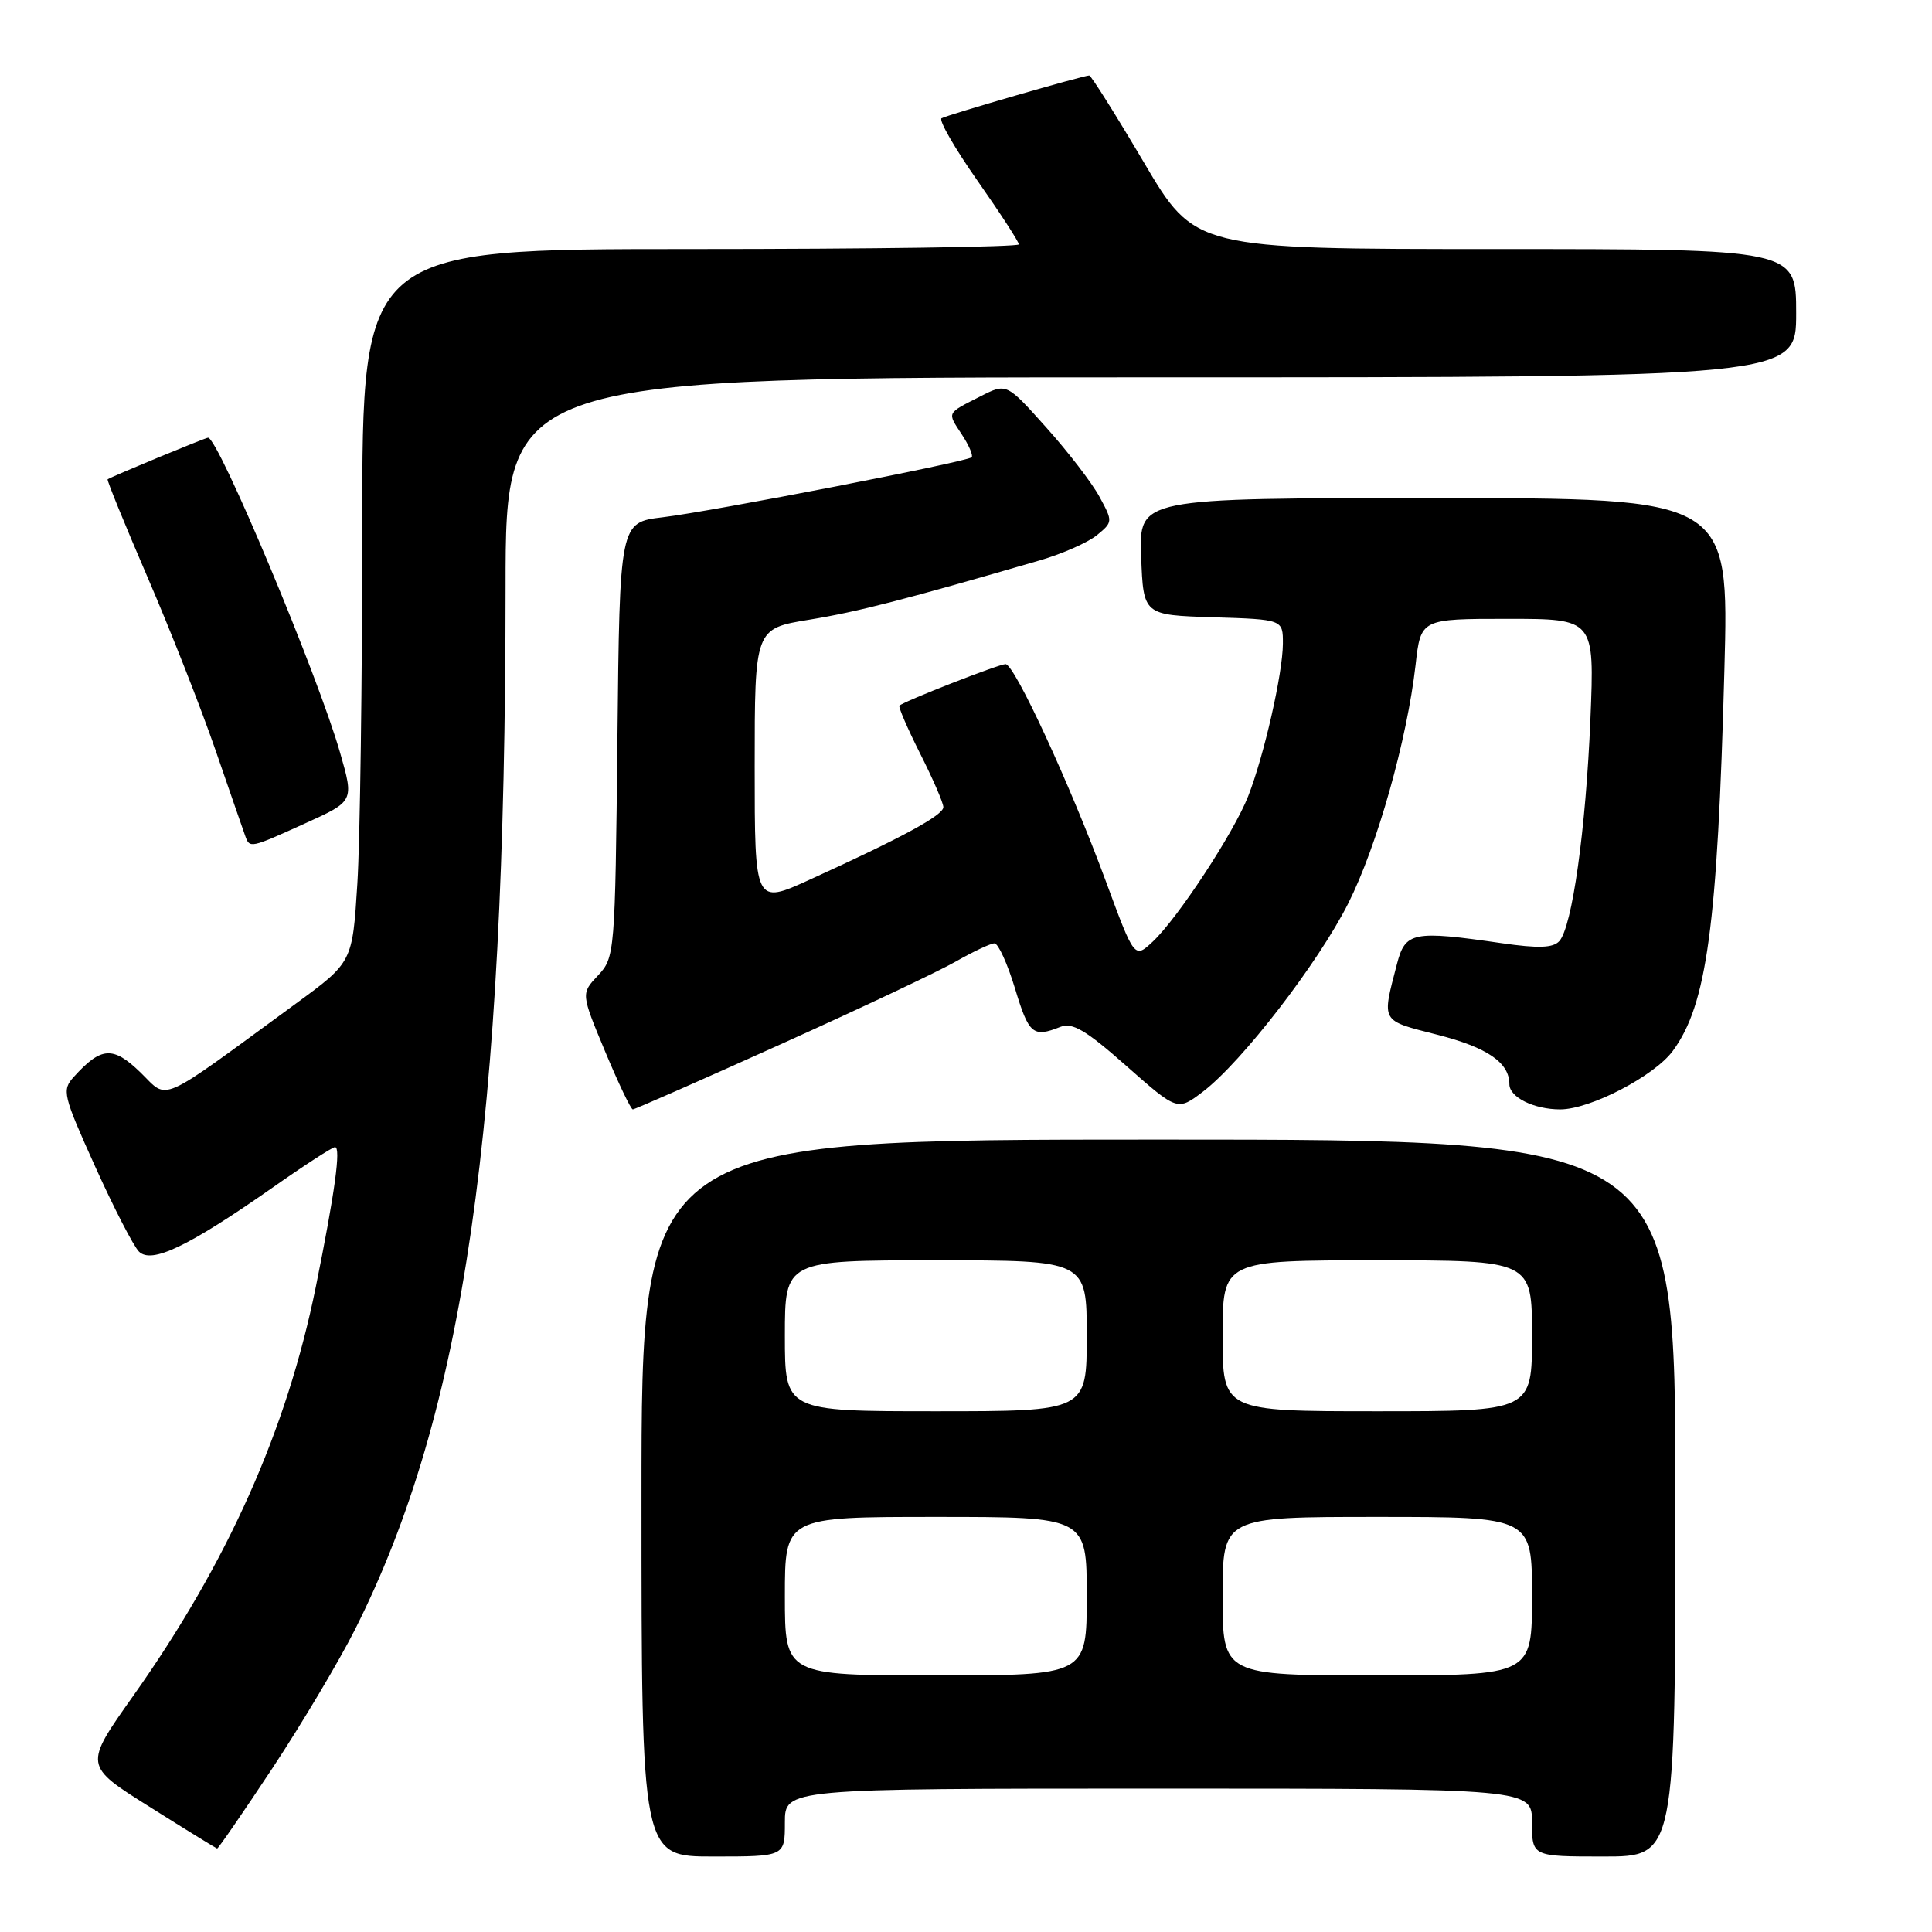 <?xml version="1.0" encoding="UTF-8" standalone="no"?>
<!DOCTYPE svg PUBLIC "-//W3C//DTD SVG 1.1//EN" "http://www.w3.org/Graphics/SVG/1.1/DTD/svg11.dtd" >
<svg xmlns="http://www.w3.org/2000/svg" xmlns:xlink="http://www.w3.org/1999/xlink" version="1.1" viewBox="0 0 256 256">
 <g >
 <path fill="currentColor"
d=" M 104.00 241.50 C 104.00 237.00 104.00 237.00 153.50 237.00 C 203.00 237.00 203.00 237.00 203.00 241.50 C 203.00 246.00 203.00 246.00 212.50 246.00 C 222.00 246.00 222.00 246.00 222.00 198.50 C 222.00 151.00 222.00 151.00 153.50 151.00 C 85.00 151.00 85.00 151.00 85.00 198.50 C 85.00 246.00 85.00 246.00 94.50 246.00 C 104.00 246.00 104.00 246.00 104.00 241.50 Z  M 36.13 234.25 C 40.03 228.34 44.94 220.09 47.04 215.92 C 61.53 187.13 66.97 149.50 66.99 77.75 C 67.00 50.00 67.00 50.00 152.50 50.00 C 238.00 50.00 238.00 50.00 238.00 41.50 C 238.00 33.00 238.00 33.00 198.18 33.00 C 158.35 33.00 158.35 33.00 151.56 21.50 C 147.83 15.18 144.57 10.00 144.33 10.00 C 143.55 10.00 125.54 15.22 124.76 15.67 C 124.36 15.91 126.50 19.63 129.51 23.93 C 132.53 28.24 135.00 32.04 135.00 32.38 C 135.00 32.72 115.42 33.00 91.50 33.00 C 48.00 33.00 48.00 33.00 48.00 69.84 C 48.00 90.11 47.71 111.37 47.35 117.09 C 46.70 127.50 46.70 127.50 39.18 133.00 C 20.60 146.59 22.41 145.79 18.60 142.09 C 14.97 138.58 13.40 138.69 9.79 142.68 C 8.18 144.45 8.33 145.08 12.59 154.53 C 15.06 160.01 17.68 165.10 18.41 165.84 C 20.08 167.51 24.95 165.18 36.11 157.37 C 40.32 154.41 44.05 152.00 44.39 152.00 C 45.20 152.00 44.38 157.98 41.85 170.50 C 38.00 189.49 30.18 207.01 17.64 224.73 C 11.11 233.95 11.11 233.95 19.81 239.41 C 24.59 242.42 28.62 244.90 28.77 244.94 C 28.91 244.97 32.22 240.16 36.13 234.25 Z  M 103.40 138.39 C 113.91 133.66 124.38 128.71 126.68 127.39 C 128.98 126.08 131.27 125.00 131.77 125.00 C 132.27 125.00 133.50 127.70 134.50 131.00 C 136.33 137.05 136.87 137.51 140.50 136.07 C 142.09 135.44 143.88 136.49 149.26 141.25 C 156.02 147.22 156.02 147.22 159.41 144.64 C 164.56 140.71 174.67 127.61 178.65 119.70 C 182.47 112.12 186.44 98.04 187.57 88.12 C 188.26 82.00 188.26 82.00 199.77 82.00 C 211.28 82.00 211.28 82.00 210.74 95.25 C 210.13 109.94 208.32 122.85 206.61 124.71 C 205.79 125.61 203.84 125.68 199.00 124.98 C 187.20 123.27 186.21 123.47 185.10 127.75 C 183.08 135.53 182.88 135.17 190.47 137.11 C 197.09 138.80 200.00 140.80 200.00 143.66 C 200.00 145.39 203.25 147.00 206.74 147.00 C 210.70 147.00 219.19 142.59 221.65 139.26 C 226.17 133.13 227.58 122.76 228.49 88.75 C 229.11 66.00 229.11 66.00 190.01 66.00 C 150.92 66.00 150.92 66.00 151.21 73.75 C 151.50 81.50 151.50 81.50 160.75 81.79 C 170.00 82.08 170.00 82.08 169.99 85.29 C 169.97 89.26 167.49 100.14 165.39 105.50 C 163.48 110.36 156.07 121.65 152.75 124.77 C 150.32 127.04 150.32 127.04 146.53 116.77 C 141.80 103.95 134.43 88.00 133.24 88.00 C 132.36 88.00 119.80 92.91 119.18 93.50 C 119.01 93.66 120.25 96.53 121.93 99.87 C 123.62 103.21 125.00 106.40 125.00 106.95 C 125.00 108.02 119.55 110.98 107.34 116.54 C 100.00 119.89 100.00 119.89 100.00 101.59 C 100.00 83.29 100.00 83.29 107.25 82.11 C 113.73 81.05 119.95 79.44 137.85 74.23 C 140.79 73.37 144.16 71.88 145.35 70.91 C 147.46 69.18 147.47 69.10 145.69 65.83 C 144.70 64.00 141.52 59.86 138.62 56.63 C 133.37 50.76 133.37 50.76 129.93 52.51 C 125.37 54.83 125.49 54.58 127.44 57.56 C 128.39 59.00 128.97 60.36 128.75 60.59 C 128.14 61.20 94.41 67.75 87.81 68.54 C 82.11 69.22 82.11 69.22 81.81 98.03 C 81.51 126.37 81.46 126.88 79.24 129.25 C 76.98 131.65 76.98 131.65 80.18 139.32 C 81.95 143.55 83.59 147.00 83.85 147.00 C 84.10 147.00 92.90 143.13 103.40 138.39 Z  M 40.48 109.08 C 46.91 106.17 46.91 106.17 45.07 99.76 C 42.15 89.53 28.94 58.00 27.57 58.00 C 27.21 58.00 15.08 63.02 14.26 63.51 C 14.13 63.59 16.50 69.41 19.54 76.46 C 22.58 83.50 26.63 93.82 28.55 99.38 C 30.47 104.95 32.24 110.06 32.49 110.75 C 33.09 112.43 33.12 112.42 40.48 109.08 Z  M 104.00 211.50 C 104.00 201.00 104.00 201.00 124.00 201.00 C 144.00 201.00 144.00 201.00 144.00 211.50 C 144.00 222.00 144.00 222.00 124.00 222.00 C 104.00 222.00 104.00 222.00 104.00 211.50 Z  M 162.00 211.50 C 162.00 201.00 162.00 201.00 182.50 201.00 C 203.00 201.00 203.00 201.00 203.00 211.50 C 203.00 222.00 203.00 222.00 182.50 222.00 C 162.00 222.00 162.00 222.00 162.00 211.50 Z  M 104.00 177.00 C 104.00 167.00 104.00 167.00 124.00 167.00 C 144.00 167.00 144.00 167.00 144.00 177.00 C 144.00 187.00 144.00 187.00 124.00 187.00 C 104.00 187.00 104.00 187.00 104.00 177.00 Z  M 162.00 177.00 C 162.00 167.00 162.00 167.00 182.50 167.00 C 203.00 167.00 203.00 167.00 203.00 177.00 C 203.00 187.00 203.00 187.00 182.50 187.00 C 162.00 187.00 162.00 187.00 162.00 177.00 Z "/>
</g>
</svg>
